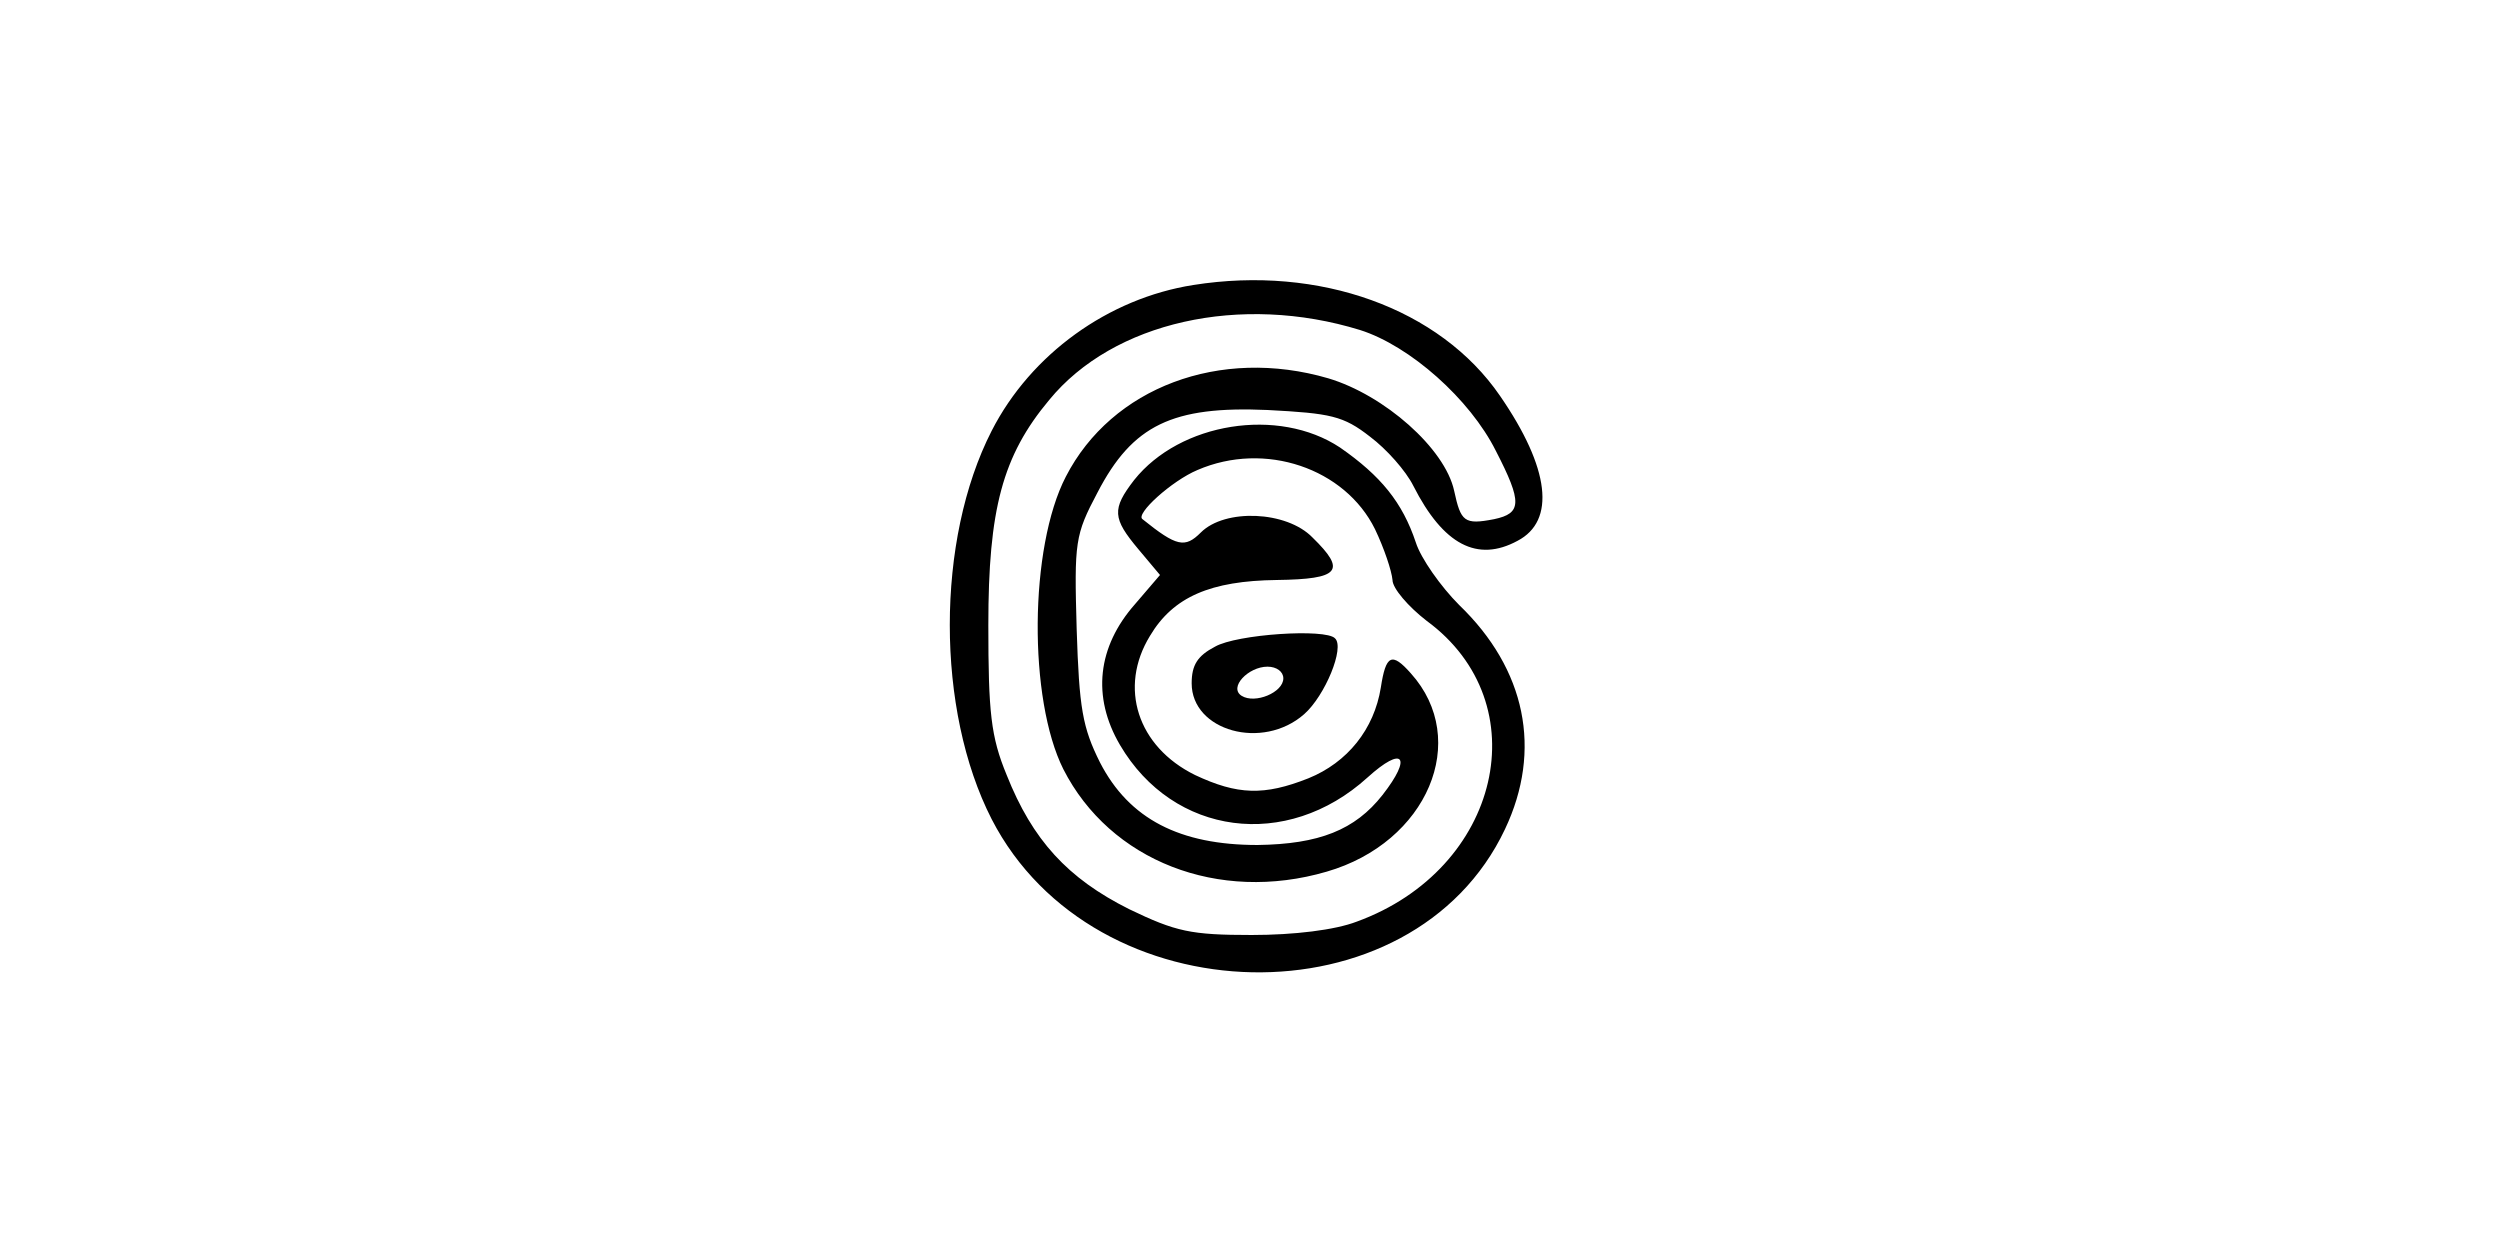 <?xml version="1.0" standalone="no"?>
<!DOCTYPE svg PUBLIC "-//W3C//DTD SVG 20010904//EN"
 "http://www.w3.org/TR/2001/REC-SVG-20010904/DTD/svg10.dtd">
<svg version="1.0" xmlns="http://www.w3.org/2000/svg"
 width="300pt" height="150pt" viewBox="0 0 300 150"
 preserveAspectRatio="xMidYMid meet">
<g transform="translate(0,150) scale(0.1,-0.1)"
fill="#000000" stroke="none">
<path d="M1432 1158 c-102 -16 -195 -83 -242 -175 -67 -131 -67 -335 0 -466
123 -239 505 -247 616 -12 45 95 25 192 -55 269 -22 22 -46 56 -52 75 -16 48
-42 80 -91 114 -74 49 -192 30 -247 -39 -27 -35 -26 -46 5 -83 l26 -31 -30
-35 c-45 -51 -52 -111 -18 -169 64 -109 200 -127 297 -39 43 39 54 25 18 -21
-33 -42 -76 -59 -150 -60 -93 0 -154 31 -189 99 -21 42 -25 65 -28 160 -3 105
-2 113 25 164 42 81 90 104 204 99 76 -4 91 -7 123 -32 20 -15 43 -41 52 -59
36 -71 77 -92 125 -66 46 24 39 87 -21 174 -72 105 -217 157 -368 133z m200
-54 c60 -19 132 -83 163 -145 32 -62 31 -75 -2 -82 -36 -7 -40 -3 -48 34 -11
51 -84 115 -151 135 -130 38 -260 -11 -315 -118 -44 -85 -45 -267 -3 -351 56
-110 186 -161 316 -123 121 35 173 158 101 238 -23 26 -30 22 -36 -17 -8 -50
-40 -90 -87 -109 -53 -21 -85 -20 -136 4 -69 34 -92 105 -54 167 28 47 73 66
152 67 76 1 84 11 43 51 -31 32 -105 35 -134 6 -19 -19 -29 -17 -70 16 -9 6
35 46 66 59 81 35 177 2 213 -71 11 -23 20 -50 21 -61 0 -10 19 -32 41 -49
135 -99 89 -298 -84 -361 -26 -10 -75 -16 -126 -16 -73 0 -91 4 -147 31 -74
37 -116 83 -147 161 -19 46 -22 75 -22 180 0 139 17 203 73 270 77 94 230 128
373 84z"/>
<path d="M1458 724 c-21 -11 -28 -22 -28 -44 0 -57 85 -81 135 -37 25 22 49
80 37 91 -11 12 -118 5 -144 -10z m82 -38 c0 -17 -34 -31 -50 -21 -16 10 8 35
31 35 11 0 19 -6 19 -14z"/>
</g>
</svg>
